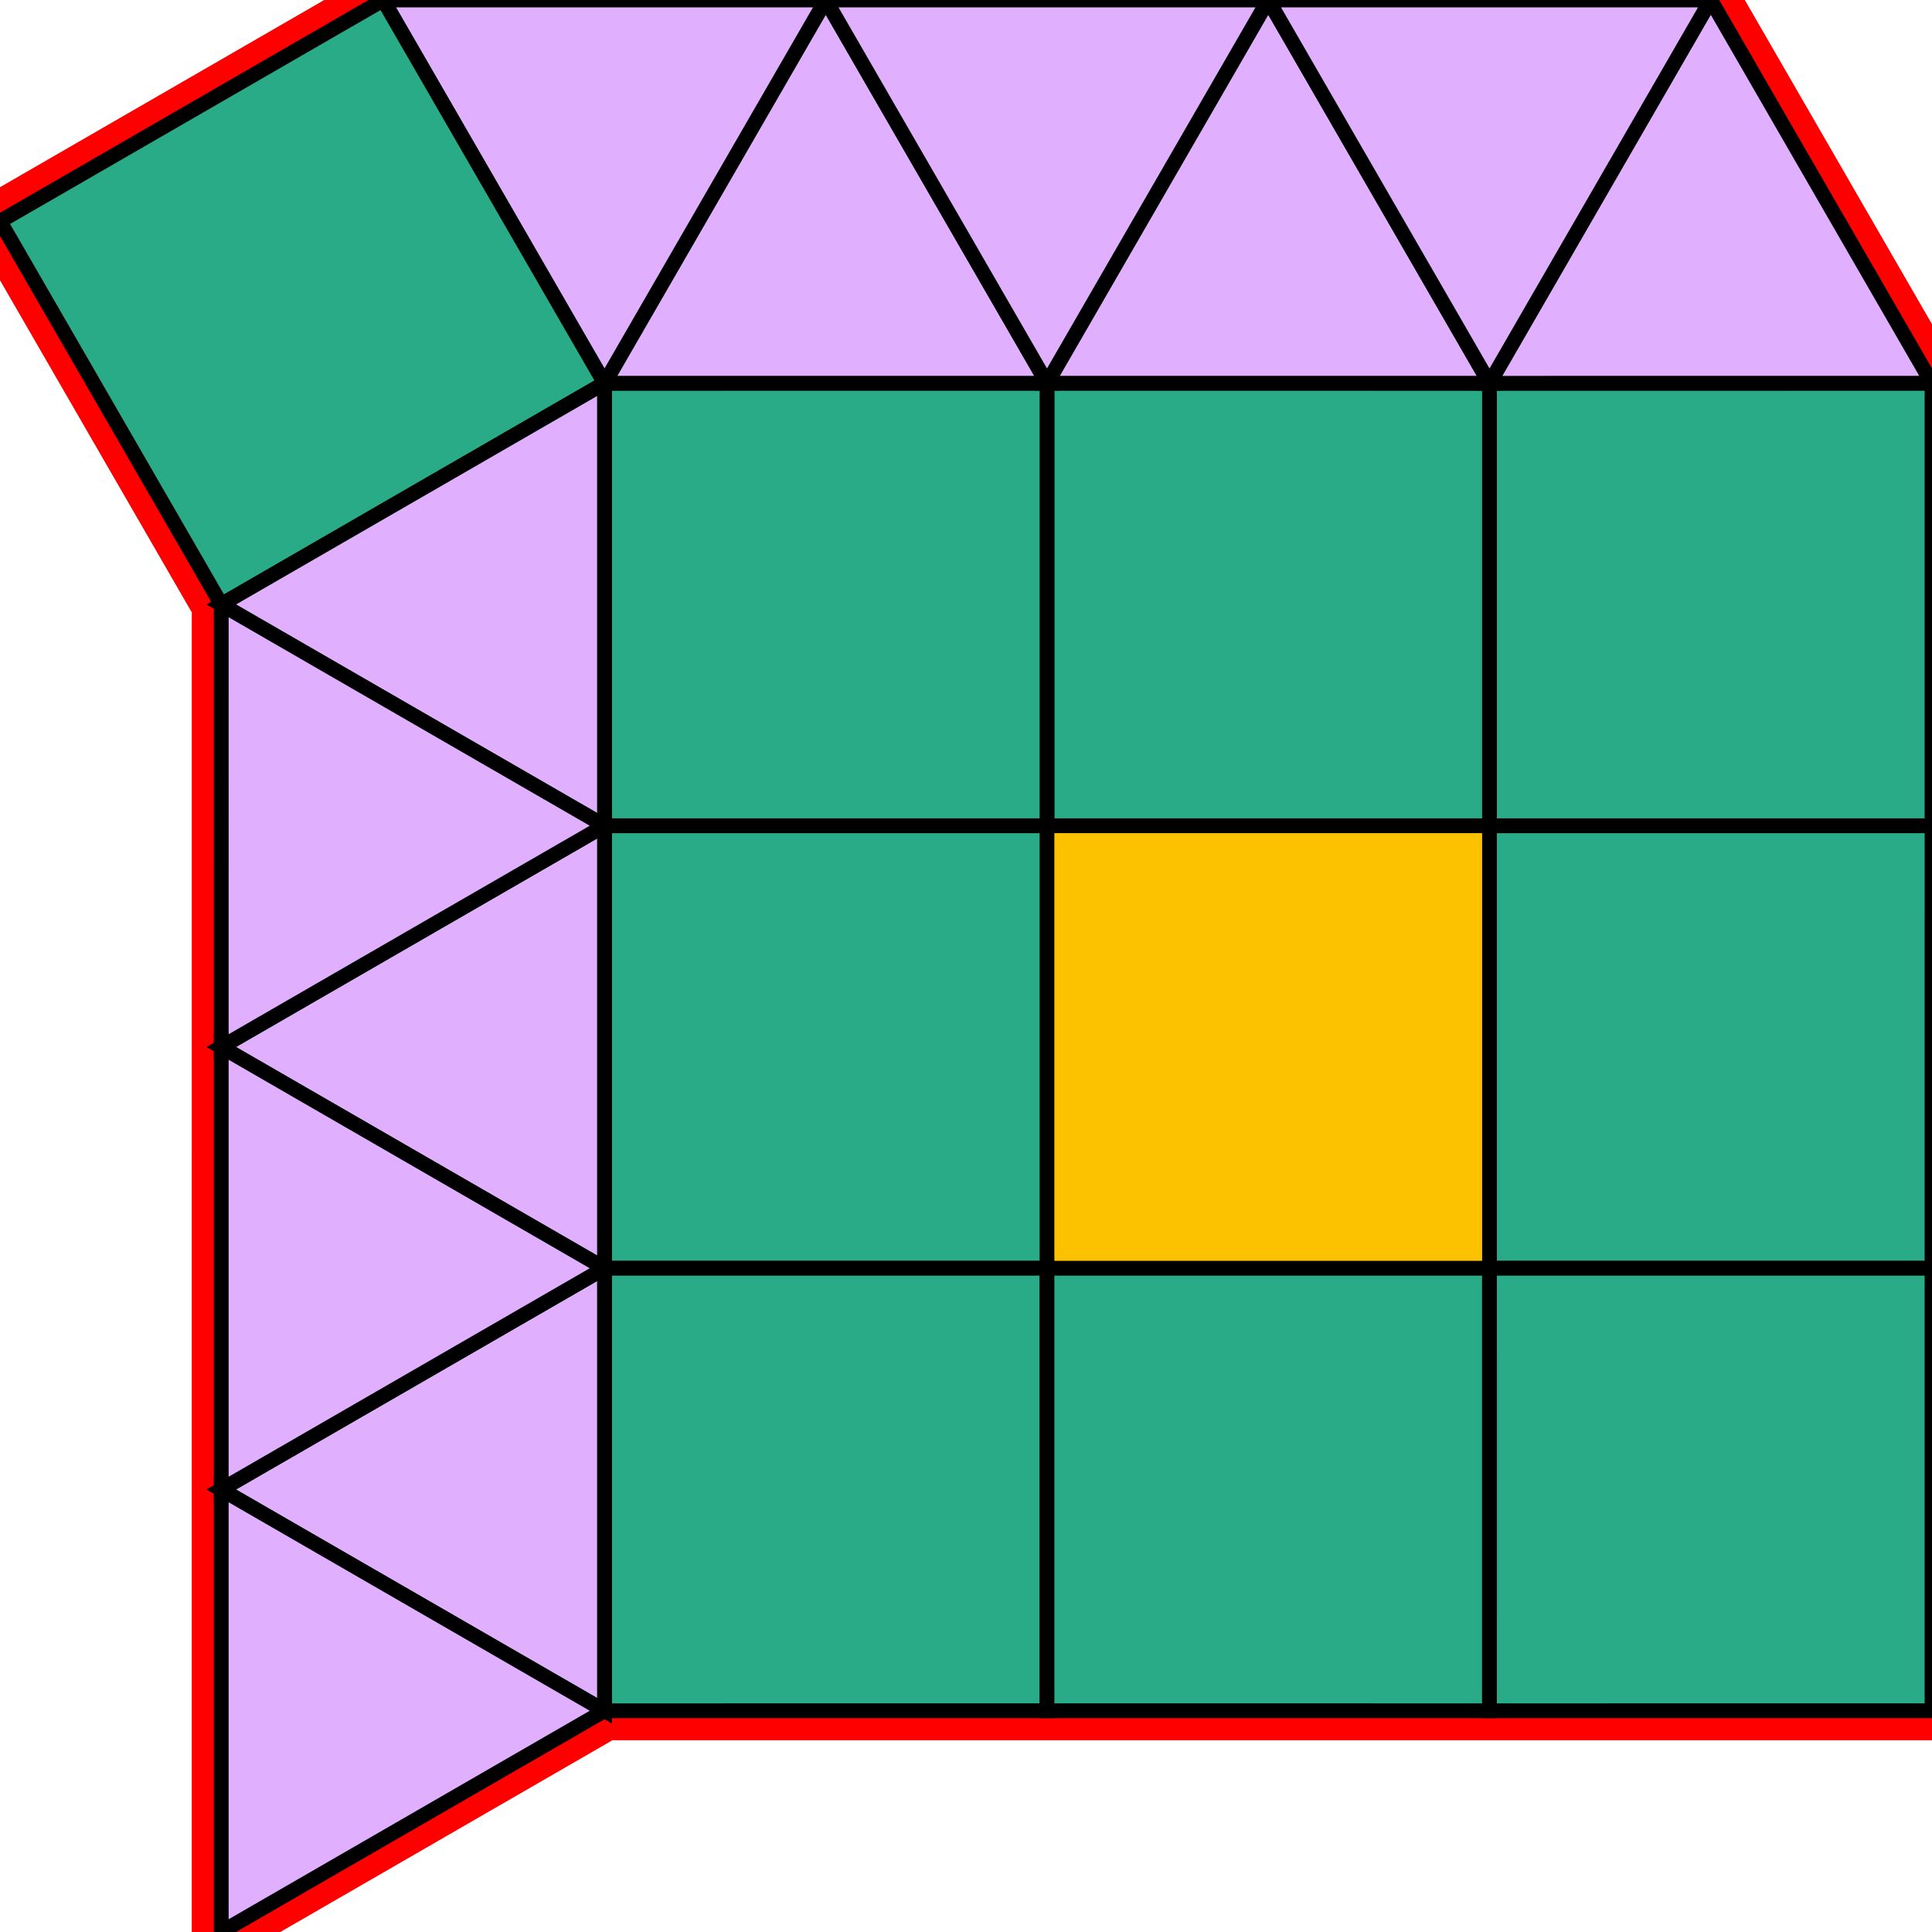 <svg xmlns="http://www.w3.org/2000/svg" id="mainSVG" pointer-events="all" width="130.98" height="130.98" EdgeLen="30" template="u4_57_tu" code="B12_10_0_0" copyright="Francis Hemsher, 2012">
	<polygon id="BorderPoly" fill="none" pointer-events="none" stroke="red" stroke-width="4" transform="" points="25.98,0.001 -7.62939e-006,15.001 15.001,40.981 15.001,40.982 15,130.981 40.981,115.981 130.98,115.98 130.98,25.98 115.981,0.001 115.98,-5.34058e-005"/><g id="mainPolyG" transform=""><polygon id="mainPoly" fill="rgb(252, 194, 0)" stroke="none" stroke-width="1" onmouseover="setChange(evt)" onmouseout="unhiliteChange(evt)" onclick="changeMe(evt)" points="100.981,85.981 100.981,55.981 70.981,55.981 70.981,85.981" seed="0"/><polygon fill="rgb(41, 171, 135)" stroke="black" stroke-width="1" onmouseover="setChange(evt)" onmouseout="unhiliteChange(evt)" onclick="changeMe(evt)" points="70.981,55.981 70.981,85.98 40.981,85.981 40.981,55.981" seed="1"/><polygon fill="rgb(41, 171, 135)" stroke="black" stroke-width="1" onmouseover="setChange(evt)" onmouseout="unhiliteChange(evt)" onclick="changeMe(evt)" points="100.981,85.981 100.981,55.981 130.981,55.981 130.98,85.981" seed="2"/><polygon fill="rgb(41, 171, 135)" stroke="black" stroke-width="1" onmouseover="setChange(evt)" onmouseout="unhiliteChange(evt)" onclick="changeMe(evt)" points="100.981,55.981 130.98,55.981 130.98,25.98 100.98,25.982" seed="3"/><polygon fill="rgb(41, 171, 135)" stroke="black" stroke-width="1" onmouseover="setChange(evt)" onmouseout="unhiliteChange(evt)" onclick="changeMe(evt)" points="100.981,55.981 70.981,55.981 70.981,25.98 100.981,25.981" seed="4"/><polygon fill="rgb(41, 171, 135)" stroke="black" stroke-width="1" onmouseover="setChange(evt)" onmouseout="unhiliteChange(evt)" onclick="changeMe(evt)" points="40.981,55.981 70.981,55.981 70.981,25.98 40.981,25.981" seed="5"/><polygon fill="rgb(41, 171, 135)" stroke="black" stroke-width="1" onmouseover="setChange(evt)" onmouseout="unhiliteChange(evt)" onclick="changeMe(evt)" points="70.981,85.98 40.981,85.981 40.981,115.981 70.981,115.98" seed="6"/><polygon fill="rgb(41, 171, 135)" stroke="black" stroke-width="1" onmouseover="setChange(evt)" onmouseout="unhiliteChange(evt)" onclick="changeMe(evt)" points="70.981,85.981 100.98,85.981 100.981,115.981 70.981,115.98" seed="7"/><polygon fill="rgb(41, 171, 135)" stroke="black" stroke-width="1" onmouseover="setChange(evt)" onmouseout="unhiliteChange(evt)" onclick="changeMe(evt)" points="130.98,85.981 100.981,85.981 100.98,115.981 130.98,115.98" seed="8"/><polygon fill="rgb(224, 176, 255)" stroke="black" stroke-width="1" onmouseover="setChange(evt)" onmouseout="unhiliteChange(evt)" onclick="changeMe(evt)" points="55.981,-5.34058e-005 70.981,25.98 40.981,25.981" seed="9"/><polygon fill="rgb(224, 176, 255)" stroke="black" stroke-width="1" onmouseover="setChange(evt)" onmouseout="unhiliteChange(evt)" onclick="changeMe(evt)" points="85.981,-5.34058e-005 70.981,25.98 100.981,25.981" seed="10"/><polygon fill="rgb(224, 176, 255)" stroke="black" stroke-width="1" onmouseover="setChange(evt)" onmouseout="unhiliteChange(evt)" onclick="changeMe(evt)" points="115.98,-5.34058e-005 130.98,25.98 100.98,25.982" seed="11"/><polygon fill="rgb(224, 176, 255)" stroke="black" stroke-width="1" onmouseover="setChange(evt)" onmouseout="unhiliteChange(evt)" onclick="changeMe(evt)" points="85.981,-0.001 55.981,-5.34058e-005 70.981,25.98" seed="12"/><polygon fill="rgb(224, 176, 255)" stroke="black" stroke-width="1" onmouseover="setChange(evt)" onmouseout="unhiliteChange(evt)" onclick="changeMe(evt)" points="115.981,0.001 100.981,25.981 85.981,-5.34058e-005" seed="13"/><polygon fill="rgb(224, 176, 255)" stroke="black" stroke-width="1" onmouseover="setChange(evt)" onmouseout="unhiliteChange(evt)" onclick="changeMe(evt)" points="25.98,0.001 40.981,25.981 55.981,-5.34058e-005" seed="14"/><polygon fill="rgb(41, 171, 135)" stroke="black" stroke-width="1" onmouseover="setChange(evt)" onmouseout="unhiliteChange(evt)" onclick="changeMe(evt)" points="40.981,25.98 15.001,40.982 -7.62939e-006,15.001 25.98,0.001" seed="15"/><polygon fill="rgb(224, 176, 255)" stroke="black" stroke-width="1" onmouseover="setChange(evt)" onmouseout="unhiliteChange(evt)" onclick="changeMe(evt)" points="40.981,25.981 40.981,55.981 15,40.981" seed="16"/><polygon fill="rgb(224, 176, 255)" stroke="black" stroke-width="1" onmouseover="setChange(evt)" onmouseout="unhiliteChange(evt)" onclick="changeMe(evt)" points="40.981,85.981 40.981,55.981 15,70.981" seed="17"/><polygon fill="rgb(224, 176, 255)" stroke="black" stroke-width="1" onmouseover="setChange(evt)" onmouseout="unhiliteChange(evt)" onclick="changeMe(evt)" points="40.981,85.981 40.981,115.981 15,100.981" seed="18"/><polygon fill="rgb(224, 176, 255)" stroke="black" stroke-width="1" onmouseover="setChange(evt)" onmouseout="unhiliteChange(evt)" onclick="changeMe(evt)" points="15,100.981 40.981,85.981 15,70.981" seed="19"/><polygon fill="rgb(224, 176, 255)" stroke="black" stroke-width="1" onmouseover="setChange(evt)" onmouseout="unhiliteChange(evt)" onclick="changeMe(evt)" points="40.981,55.981 15,70.981 15.001,40.981" seed="20"/><polygon fill="rgb(224, 176, 255)" stroke="black" stroke-width="1" onmouseover="setChange(evt)" onmouseout="unhiliteChange(evt)" onclick="changeMe(evt)" points="40.981,115.981 15,100.981 15,130.981" seed="21"/></g></svg>
